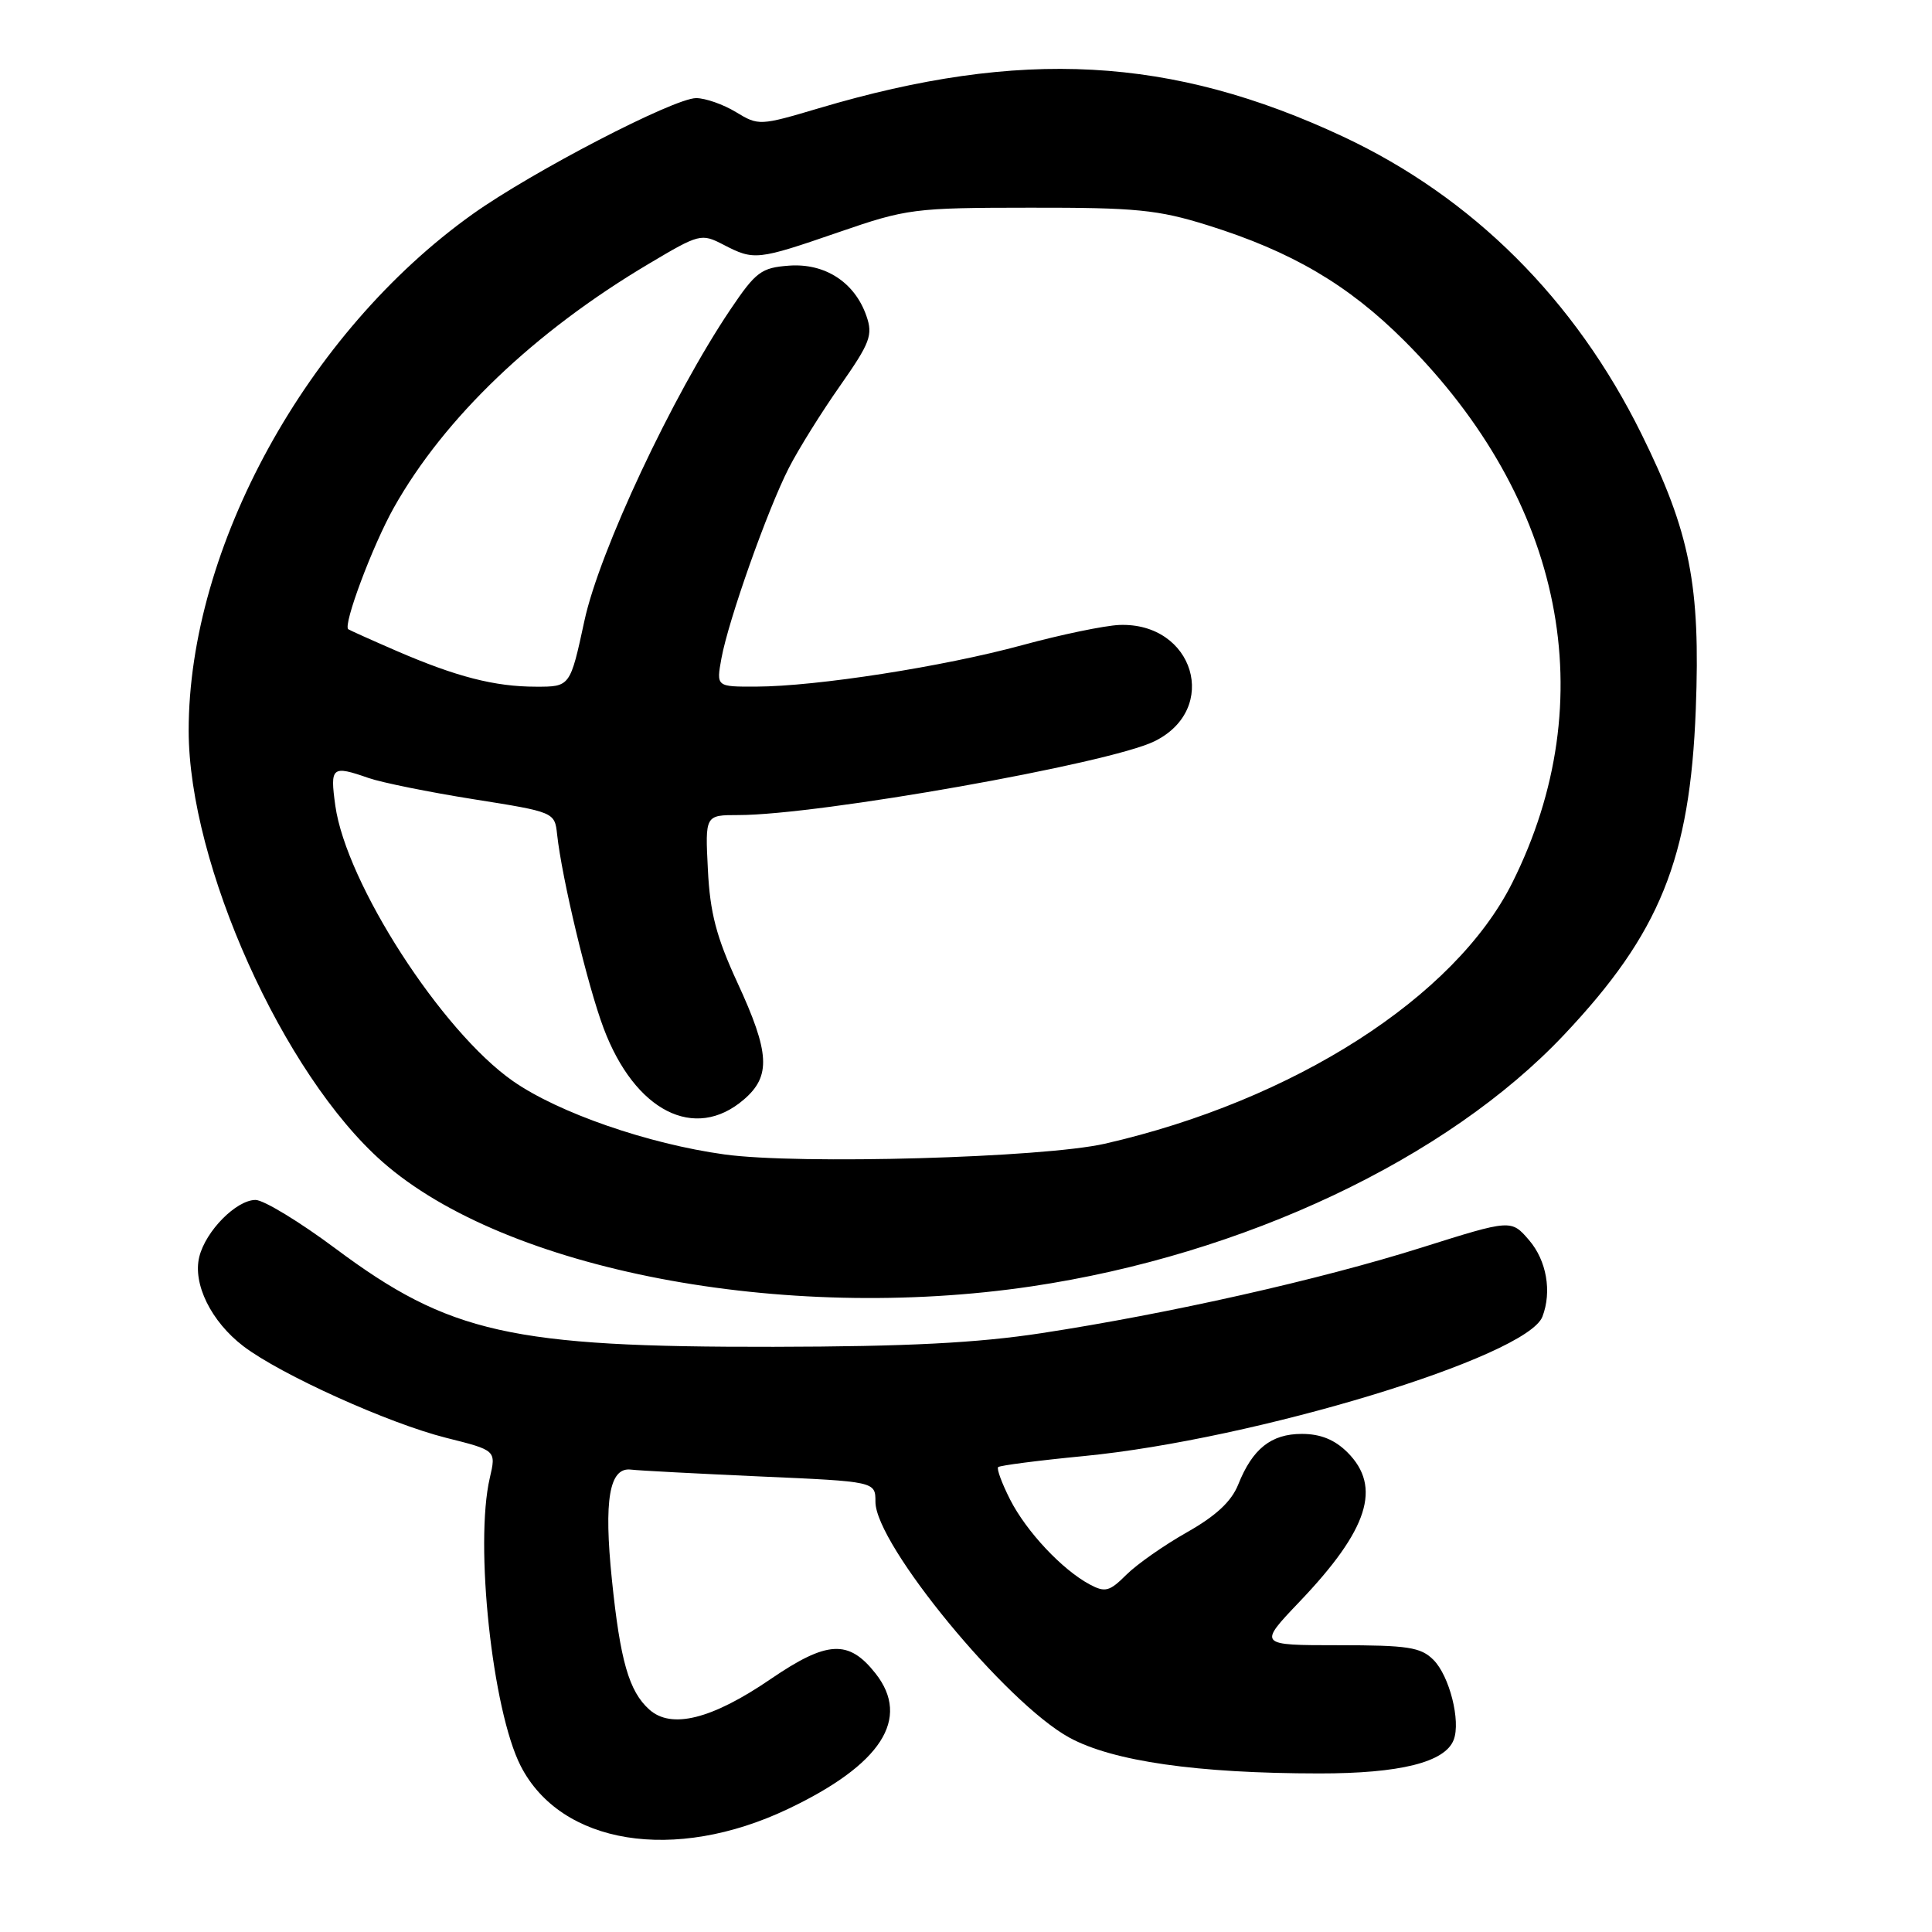 <?xml version="1.0" encoding="UTF-8" standalone="no"?>
<!DOCTYPE svg PUBLIC "-//W3C//DTD SVG 1.1//EN" "http://www.w3.org/Graphics/SVG/1.1/DTD/svg11.dtd" >
<svg xmlns="http://www.w3.org/2000/svg" xmlns:xlink="http://www.w3.org/1999/xlink" version="1.1" viewBox="0 0 256 256">
 <g >
 <path fill="currentColor"
d=" M 104.39 239.71 C 116.77 233.83 120.72 227.73 116.02 221.75 C 112.46 217.22 109.61 217.37 102.12 222.48 C 94.33 227.81 88.94 229.16 86.02 226.51 C 83.34 224.10 82.18 220.05 81.08 209.32 C 79.99 198.74 80.74 194.39 83.60 194.73 C 84.64 194.86 92.36 195.26 100.75 195.64 C 116.00 196.31 116.00 196.31 116.00 199.00 C 116.00 204.65 133.30 225.67 141.71 230.25 C 147.47 233.38 158.62 234.98 174.78 234.99 C 185.51 235.00 191.48 233.51 192.62 230.54 C 193.58 228.06 192.06 222.06 189.94 219.94 C 188.26 218.26 186.56 218.00 177.35 218.00 C 166.70 218.00 166.70 218.00 172.21 212.22 C 181.31 202.68 183.12 197.03 178.55 192.45 C 176.85 190.76 174.98 190.00 172.50 190.00 C 168.43 190.00 165.96 191.97 164.07 196.71 C 163.17 198.96 161.11 200.87 157.27 203.04 C 154.23 204.76 150.62 207.29 149.24 208.67 C 147.02 210.88 146.44 211.04 144.40 209.95 C 140.74 207.99 136.02 202.96 133.85 198.71 C 132.76 196.56 132.04 194.62 132.26 194.40 C 132.49 194.18 137.58 193.52 143.58 192.94 C 166.31 190.74 202.33 179.79 204.38 174.46 C 205.65 171.15 204.93 167.03 202.62 164.34 C 200.24 161.57 200.24 161.57 188.37 165.31 C 174.87 169.57 154.86 174.07 138.00 176.65 C 129.51 177.95 120.22 178.43 102.50 178.46 C 67.75 178.52 59.53 176.68 44.47 165.45 C 39.71 161.90 34.94 159.00 33.86 159.00 C 31.32 159.00 27.27 163.09 26.41 166.52 C 25.51 170.11 27.98 175.12 32.25 178.38 C 37.19 182.14 51.48 188.60 59.12 190.52 C 65.75 192.18 65.75 192.18 64.90 195.84 C 62.87 204.58 65.23 226.62 68.99 233.99 C 74.32 244.42 89.36 246.85 104.39 239.71 Z  M 136.68 170.45 C 164.81 166.27 191.75 153.55 207.25 137.11 C 219.95 123.66 223.94 113.80 224.70 94.00 C 225.33 77.56 223.95 70.55 217.50 57.50 C 208.69 39.66 195.13 26.15 177.96 18.10 C 155.22 7.46 135.30 6.38 108.51 14.34 C 100.70 16.66 100.51 16.67 97.53 14.86 C 95.86 13.84 93.49 13.01 92.25 13.00 C 89.30 13.00 70.49 22.76 62.60 28.39 C 40.67 44.04 25.00 72.55 25.00 96.80 C 25.00 114.49 37.53 142.38 50.69 153.96 C 66.98 168.30 103.72 175.34 136.68 170.45 Z  M 96.00 152.97 C 85.86 151.57 73.99 147.45 67.97 143.25 C 58.51 136.65 45.87 117.04 44.43 106.75 C 43.72 101.60 43.96 101.39 48.84 103.09 C 50.56 103.69 56.82 104.96 62.74 105.90 C 73.46 107.60 73.50 107.62 73.82 110.56 C 74.45 116.38 77.86 130.61 79.98 136.24 C 84.12 147.25 92.07 151.29 98.57 145.69 C 102.18 142.59 102.01 139.50 97.70 130.18 C 94.92 124.15 94.08 120.95 93.80 115.25 C 93.43 108.00 93.43 108.00 97.84 108.00 C 108.51 108.00 146.92 101.19 152.96 98.23 C 161.68 93.96 158.21 82.44 148.32 82.81 C 146.37 82.89 140.57 84.09 135.44 85.49 C 124.97 88.34 108.21 90.95 100.20 90.98 C 94.91 91.00 94.91 91.00 95.59 87.25 C 96.52 82.16 101.70 67.53 104.53 62.00 C 105.80 59.52 108.85 54.62 111.32 51.11 C 115.31 45.41 115.69 44.40 114.80 41.85 C 113.25 37.40 109.32 34.85 104.55 35.20 C 100.88 35.47 100.15 36.01 96.79 41.00 C 89.12 52.38 79.42 73.05 77.44 82.25 C 75.55 91.00 75.55 91.00 71.02 90.99 C 65.55 90.99 60.47 89.68 52.50 86.23 C 49.20 84.80 46.34 83.51 46.15 83.38 C 45.41 82.85 49.38 72.26 52.19 67.26 C 58.88 55.36 70.80 43.96 85.96 34.96 C 92.67 30.97 92.92 30.90 95.87 32.43 C 99.93 34.53 100.32 34.49 111.12 30.77 C 120.16 27.65 121.09 27.53 136.50 27.52 C 150.50 27.50 153.44 27.79 160.00 29.84 C 171.15 33.32 178.65 37.73 186.08 45.15 C 207.24 66.30 212.50 92.73 200.39 116.96 C 192.79 132.15 171.43 145.83 146.39 151.55 C 138.21 153.41 105.81 154.33 96.00 152.97 Z "/>
</g>
</svg>